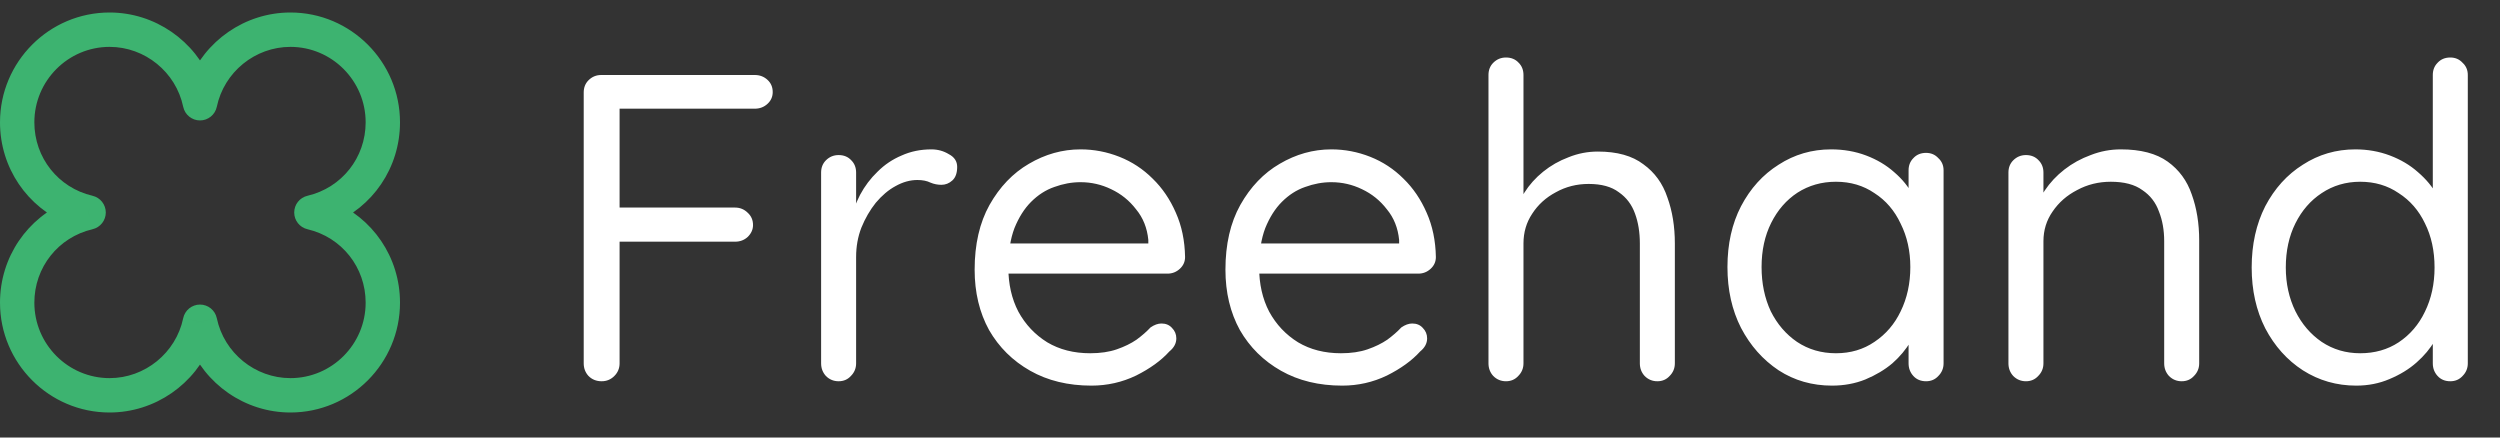 <svg width="200" height="35" viewBox="0 0 200 35" fill="none" xmlns="http://www.w3.org/2000/svg">
<rect x="0" y="0" width="200" height="35" fill="#333333" stroke="none"/>
<path d="M48.132 30.5C47.712 30.5 47.362 30.36 47.082 30.08C46.825 29.8 46.697 29.462 46.697 29.065V7.4C46.697 7.003 46.825 6.677 47.082 6.42C47.362 6.14 47.7 6 48.097 6H60.382C60.779 6 61.117 6.128 61.397 6.385C61.677 6.642 61.817 6.968 61.817 7.365C61.817 7.738 61.677 8.053 61.397 8.31C61.117 8.567 60.779 8.695 60.382 8.695H49.357L49.567 8.415V16.99L49.392 16.605H58.807C59.204 16.605 59.542 16.745 59.822 17.025C60.102 17.282 60.242 17.608 60.242 18.005C60.242 18.355 60.102 18.67 59.822 18.95C59.542 19.207 59.204 19.335 58.807 19.335H49.322L49.567 19.02V29.065C49.567 29.462 49.427 29.8 49.147 30.08C48.867 30.36 48.529 30.5 48.132 30.5ZM67.089 30.5C66.693 30.5 66.354 30.36 66.074 30.08C65.818 29.8 65.689 29.462 65.689 29.065V13.805C65.689 13.408 65.818 13.082 66.074 12.825C66.354 12.545 66.693 12.405 67.089 12.405C67.509 12.405 67.848 12.545 68.104 12.825C68.361 13.082 68.489 13.408 68.489 13.805V18.425L68.069 17.69C68.209 16.967 68.454 16.267 68.804 15.59C69.178 14.89 69.644 14.272 70.204 13.735C70.764 13.175 71.406 12.743 72.129 12.44C72.853 12.113 73.646 11.95 74.509 11.95C75.023 11.95 75.489 12.078 75.909 12.335C76.353 12.568 76.574 12.907 76.574 13.35C76.574 13.84 76.446 14.202 76.189 14.435C75.933 14.668 75.641 14.785 75.314 14.785C75.011 14.785 74.719 14.727 74.439 14.61C74.159 14.47 73.809 14.4 73.389 14.4C72.806 14.4 72.223 14.563 71.639 14.89C71.079 15.193 70.554 15.637 70.064 16.22C69.598 16.803 69.213 17.468 68.909 18.215C68.629 18.938 68.489 19.72 68.489 20.56V29.065C68.489 29.462 68.349 29.8 68.069 30.08C67.813 30.36 67.486 30.5 67.089 30.5ZM87.316 30.85C85.45 30.85 83.816 30.453 82.416 29.66C81.016 28.867 79.919 27.782 79.126 26.405C78.356 25.005 77.971 23.395 77.971 21.575C77.971 19.545 78.368 17.818 79.161 16.395C79.978 14.948 81.028 13.852 82.311 13.105C83.618 12.335 84.995 11.95 86.441 11.95C87.514 11.95 88.553 12.148 89.556 12.545C90.559 12.942 91.446 13.525 92.216 14.295C92.986 15.042 93.605 15.952 94.071 17.025C94.538 18.075 94.783 19.253 94.806 20.56C94.806 20.933 94.666 21.248 94.386 21.505C94.106 21.762 93.779 21.89 93.406 21.89H79.581L78.951 19.475H92.426L91.866 19.965V19.195C91.773 18.238 91.446 17.422 90.886 16.745C90.35 16.045 89.684 15.508 88.891 15.135C88.121 14.762 87.305 14.575 86.441 14.575C85.741 14.575 85.041 14.703 84.341 14.96C83.665 15.193 83.046 15.59 82.486 16.15C81.95 16.687 81.506 17.387 81.156 18.25C80.829 19.113 80.666 20.152 80.666 21.365C80.666 22.718 80.934 23.908 81.471 24.935C82.031 25.962 82.801 26.778 83.781 27.385C84.761 27.968 85.904 28.26 87.211 28.26C88.028 28.26 88.74 28.155 89.346 27.945C89.953 27.735 90.478 27.478 90.921 27.175C91.365 26.848 91.738 26.522 92.041 26.195C92.344 25.985 92.636 25.88 92.916 25.88C93.266 25.88 93.546 25.997 93.756 26.23C93.99 26.463 94.106 26.743 94.106 27.07C94.106 27.467 93.919 27.817 93.546 28.12C92.893 28.843 92.006 29.485 90.886 30.045C89.766 30.582 88.576 30.85 87.316 30.85ZM107.38 30.85C105.513 30.85 103.88 30.453 102.48 29.66C101.08 28.867 99.983 27.782 99.19 26.405C98.42 25.005 98.035 23.395 98.035 21.575C98.035 19.545 98.431 17.818 99.225 16.395C100.041 14.948 101.091 13.852 102.375 13.105C103.681 12.335 105.058 11.95 106.505 11.95C107.578 11.95 108.616 12.148 109.62 12.545C110.623 12.942 111.51 13.525 112.28 14.295C113.05 15.042 113.668 15.952 114.135 17.025C114.601 18.075 114.846 19.253 114.87 20.56C114.87 20.933 114.73 21.248 114.45 21.505C114.17 21.762 113.843 21.89 113.47 21.89H99.645L99.015 19.475H112.49L111.93 19.965V19.195C111.836 18.238 111.51 17.422 110.95 16.745C110.413 16.045 109.748 15.508 108.955 15.135C108.185 14.762 107.368 14.575 106.505 14.575C105.805 14.575 105.105 14.703 104.405 14.96C103.728 15.193 103.11 15.59 102.55 16.15C102.013 16.687 101.57 17.387 101.22 18.25C100.893 19.113 100.73 20.152 100.73 21.365C100.73 22.718 100.998 23.908 101.535 24.935C102.095 25.962 102.865 26.778 103.845 27.385C104.825 27.968 105.968 28.26 107.275 28.26C108.091 28.26 108.803 28.155 109.41 27.945C110.016 27.735 110.541 27.478 110.985 27.175C111.428 26.848 111.801 26.522 112.105 26.195C112.408 25.985 112.7 25.88 112.98 25.88C113.33 25.88 113.61 25.997 113.82 26.23C114.053 26.463 114.17 26.743 114.17 27.07C114.17 27.467 113.983 27.817 113.61 28.12C112.956 28.843 112.07 29.485 110.95 30.045C109.83 30.582 108.64 30.85 107.38 30.85ZM127.828 12.125C129.368 12.125 130.581 12.463 131.468 13.14C132.378 13.793 133.02 14.68 133.393 15.8C133.79 16.897 133.988 18.122 133.988 19.475V29.065C133.988 29.462 133.848 29.8 133.568 30.08C133.311 30.36 132.985 30.5 132.588 30.5C132.191 30.5 131.853 30.36 131.573 30.08C131.316 29.8 131.188 29.462 131.188 29.065V19.475C131.188 18.588 131.06 17.795 130.803 17.095C130.546 16.372 130.115 15.8 129.508 15.38C128.925 14.937 128.12 14.715 127.093 14.715C126.136 14.715 125.261 14.937 124.468 15.38C123.675 15.8 123.045 16.372 122.578 17.095C122.111 17.795 121.878 18.588 121.878 19.475V29.065C121.878 29.462 121.738 29.8 121.458 30.08C121.201 30.36 120.875 30.5 120.478 30.5C120.081 30.5 119.743 30.36 119.463 30.08C119.206 29.8 119.078 29.462 119.078 29.065V6C119.078 5.603 119.206 5.277 119.463 5.02C119.743 4.74 120.081 4.6 120.478 4.6C120.898 4.6 121.236 4.74 121.493 5.02C121.75 5.277 121.878 5.603 121.878 6V16.465L121.178 17.235C121.295 16.628 121.551 16.022 121.948 15.415C122.345 14.785 122.846 14.225 123.453 13.735C124.06 13.245 124.736 12.86 125.483 12.58C126.23 12.277 127.011 12.125 127.828 12.125ZM154.086 12.23C154.482 12.23 154.809 12.37 155.066 12.65C155.346 12.907 155.486 13.233 155.486 13.63V29.065C155.486 29.462 155.346 29.8 155.066 30.08C154.809 30.36 154.482 30.5 154.086 30.5C153.666 30.5 153.327 30.36 153.071 30.08C152.814 29.8 152.686 29.462 152.686 29.065V25.74L153.351 25.67C153.351 26.183 153.176 26.743 152.826 27.35C152.476 27.957 151.997 28.528 151.391 29.065C150.784 29.578 150.061 30.01 149.221 30.36C148.404 30.687 147.517 30.85 146.561 30.85C144.974 30.85 143.551 30.442 142.291 29.625C141.031 28.785 140.027 27.653 139.281 26.23C138.557 24.807 138.196 23.185 138.196 21.365C138.196 19.522 138.557 17.9 139.281 16.5C140.027 15.077 141.031 13.968 142.291 13.175C143.551 12.358 144.951 11.95 146.491 11.95C147.494 11.95 148.427 12.113 149.291 12.44C150.154 12.767 150.901 13.21 151.531 13.77C152.184 14.33 152.686 14.948 153.036 15.625C153.409 16.302 153.596 16.978 153.596 17.655L152.686 17.445V13.63C152.686 13.233 152.814 12.907 153.071 12.65C153.327 12.37 153.666 12.23 154.086 12.23ZM146.876 28.26C148.042 28.26 149.069 27.957 149.956 27.35C150.866 26.743 151.566 25.927 152.056 24.9C152.569 23.85 152.826 22.672 152.826 21.365C152.826 20.082 152.569 18.927 152.056 17.9C151.566 16.85 150.866 16.033 149.956 15.45C149.069 14.843 148.042 14.54 146.876 14.54C145.732 14.54 144.706 14.832 143.796 15.415C142.909 15.998 142.209 16.803 141.696 17.83C141.182 18.857 140.926 20.035 140.926 21.365C140.926 22.672 141.171 23.85 141.661 24.9C142.174 25.927 142.874 26.743 143.761 27.35C144.671 27.957 145.709 28.26 146.876 28.26ZM169.67 11.95C171.256 11.95 172.505 12.277 173.415 12.93C174.325 13.583 174.966 14.458 175.34 15.555C175.736 16.652 175.935 17.877 175.935 19.23V29.065C175.935 29.462 175.795 29.8 175.515 30.08C175.258 30.36 174.931 30.5 174.535 30.5C174.138 30.5 173.8 30.36 173.52 30.08C173.263 29.8 173.135 29.462 173.135 29.065V19.3C173.135 18.413 172.995 17.62 172.715 16.92C172.458 16.197 172.015 15.625 171.385 15.205C170.778 14.762 169.938 14.54 168.865 14.54C167.885 14.54 166.986 14.762 166.17 15.205C165.353 15.625 164.7 16.197 164.21 16.92C163.72 17.62 163.475 18.413 163.475 19.3V29.065C163.475 29.462 163.335 29.8 163.055 30.08C162.798 30.36 162.471 30.5 162.075 30.5C161.678 30.5 161.34 30.36 161.06 30.08C160.803 29.8 160.675 29.462 160.675 29.065V13.805C160.675 13.408 160.803 13.082 161.06 12.825C161.34 12.545 161.678 12.405 162.075 12.405C162.495 12.405 162.833 12.545 163.09 12.825C163.346 13.082 163.475 13.408 163.475 13.805V16.29L162.775 17.06C162.891 16.453 163.16 15.847 163.58 15.24C164 14.61 164.525 14.05 165.155 13.56C165.785 13.07 166.485 12.685 167.255 12.405C168.025 12.102 168.83 11.95 169.67 11.95ZM196.024 4.6C196.421 4.6 196.748 4.74 197.004 5.02C197.284 5.277 197.424 5.603 197.424 6V29.065C197.424 29.462 197.284 29.8 197.004 30.08C196.748 30.36 196.421 30.5 196.024 30.5C195.604 30.5 195.266 30.36 195.009 30.08C194.753 29.8 194.624 29.462 194.624 29.065V25.74L195.289 25.495C195.289 26.055 195.114 26.65 194.764 27.28C194.414 27.887 193.936 28.458 193.329 28.995C192.723 29.532 191.999 29.975 191.159 30.325C190.343 30.675 189.456 30.85 188.499 30.85C186.936 30.85 185.513 30.442 184.229 29.625C182.969 28.808 181.966 27.688 181.219 26.265C180.496 24.842 180.134 23.22 180.134 21.4C180.134 19.557 180.496 17.923 181.219 16.5C181.966 15.077 182.969 13.968 184.229 13.175C185.489 12.358 186.889 11.95 188.429 11.95C189.409 11.95 190.331 12.113 191.194 12.44C192.058 12.767 192.804 13.21 193.434 13.77C194.088 14.33 194.601 14.948 194.974 15.625C195.348 16.302 195.534 16.978 195.534 17.655L194.624 17.445V6C194.624 5.603 194.753 5.277 195.009 5.02C195.266 4.74 195.604 4.6 196.024 4.6ZM188.814 28.26C189.981 28.26 191.008 27.968 191.894 27.385C192.804 26.778 193.504 25.962 193.994 24.935C194.508 23.885 194.764 22.707 194.764 21.4C194.764 20.07 194.508 18.892 193.994 17.865C193.504 16.838 192.804 16.033 191.894 15.45C191.008 14.843 189.981 14.54 188.814 14.54C187.671 14.54 186.644 14.843 185.734 15.45C184.848 16.033 184.148 16.838 183.634 17.865C183.121 18.892 182.864 20.07 182.864 21.4C182.864 22.683 183.121 23.85 183.634 24.9C184.148 25.927 184.848 26.743 185.734 27.35C186.644 27.957 187.671 28.26 188.814 28.26Z" fill="white"/>
<path d="M16 6.953L15.069 7.317C15.219 7.701 15.588 7.953 16 7.953C16.412 7.953 16.782 7.701 16.931 7.317L16 6.953ZM5.847 17L6.221 17.927C6.599 17.775 6.847 17.408 6.847 17C6.847 16.592 6.599 16.225 6.221 16.073L5.847 17ZM16 27.047L16.931 26.683C16.782 26.299 16.412 26.047 16 26.047C15.588 26.047 15.219 26.299 15.069 26.683L16 27.047ZM26.153 17L25.779 16.073C25.401 16.225 25.153 16.592 25.153 17C25.153 17.408 25.401 17.775 25.779 17.927L26.153 17ZM24.826 16.635L25.052 17.609L25.053 17.609L24.826 16.635ZM24.826 17.365L25.053 16.391L25.052 16.391L24.826 17.365ZM16.366 25.663L15.387 25.867L15.387 25.868L16.366 25.663ZM15.634 25.663L16.613 25.868L16.613 25.867L15.634 25.663ZM7.173 17.365L6.948 16.391L6.947 16.391L7.173 17.365ZM7.173 16.635L6.947 17.609L6.948 17.609L7.173 16.635ZM15.634 8.337L16.613 8.133L16.613 8.132L15.634 8.337ZM16.366 8.337L15.387 8.132L15.387 8.133L16.366 8.337ZM32 9.787C32 4.944 28.071 1 23.234 1V3C26.961 3 30 6.043 30 9.787H32ZM23.234 1C19.592 1 16.362 3.281 15.069 6.589L16.931 7.317C17.931 4.76 20.432 3 23.234 3V1ZM16.931 6.589C15.638 3.281 12.408 1 8.766 1V3C11.568 3 14.069 4.76 15.069 7.317L16.931 6.589ZM8.766 1C3.929 1 0 4.944 0 9.787H2C2 6.043 5.039 3 8.766 3V1ZM0 9.787C0 13.423 2.191 16.605 5.473 17.927L6.221 16.073C3.692 15.053 2 12.604 2 9.787H0ZM5.473 16.073C2.191 17.395 0 20.577 0 24.213H2C2 21.396 3.692 18.947 6.221 17.927L5.473 16.073ZM0 24.213C0 29.056 3.929 33 8.766 33V31C5.039 31 2 27.957 2 24.213H0ZM8.766 33C12.408 33 15.638 30.719 16.931 27.411L15.069 26.683C14.069 29.24 11.568 31 8.766 31V33ZM15.069 27.411C16.362 30.719 19.592 33 23.234 33V31C20.432 31 17.931 29.24 16.931 26.683L15.069 27.411ZM23.234 33C28.071 33 32 29.056 32 24.213H30C30 27.957 26.961 31 23.234 31V33ZM32 24.213C32 20.577 29.809 17.395 26.527 16.073L25.779 17.927C28.308 18.947 30 21.396 30 24.213H32ZM26.527 17.927C29.809 16.605 32 13.423 32 9.787H30C30 12.604 28.308 15.053 25.779 16.073L26.527 17.927ZM24.601 15.661C23.975 15.806 23.537 16.363 23.537 17H25.537C25.537 17.288 25.339 17.543 25.052 17.609L24.601 15.661ZM23.537 17C23.537 17.637 23.975 18.195 24.601 18.339L25.052 16.391C25.339 16.457 25.537 16.712 25.537 17H23.537ZM24.599 18.339C27.34 18.978 29.252 21.389 29.252 24.213H31.252C31.252 20.462 28.702 17.242 25.053 16.391L24.599 18.339ZM29.252 24.213C29.252 27.544 26.549 30.25 23.234 30.25V32.25C27.658 32.25 31.252 28.643 31.252 24.213H29.252ZM23.234 30.25C20.405 30.25 17.925 28.233 17.345 25.459L15.387 25.868C16.16 29.567 19.456 32.25 23.234 32.25V30.25ZM17.345 25.459C17.213 24.824 16.652 24.365 16 24.365V26.365C15.702 26.365 15.447 26.156 15.387 25.867L17.345 25.459ZM16 24.365C15.348 24.365 14.788 24.824 14.655 25.459L16.613 25.867C16.553 26.156 16.298 26.365 16 26.365V24.365ZM14.655 25.459C14.075 28.233 11.595 30.25 8.766 30.25V32.25C12.543 32.25 15.84 29.567 16.613 25.868L14.655 25.459ZM8.766 30.25C5.451 30.25 2.748 27.544 2.748 24.213H0.748C0.748 28.643 4.342 32.25 8.766 32.25V30.25ZM2.748 24.213C2.748 21.389 4.66 18.978 7.4 18.339L6.947 16.391C3.298 17.242 0.748 20.462 0.748 24.213H2.748ZM7.399 18.339C8.025 18.195 8.463 17.637 8.463 17H6.463C6.463 16.712 6.661 16.457 6.948 16.391L7.399 18.339ZM8.463 17C8.463 16.363 8.025 15.806 7.399 15.661L6.948 17.609C6.661 17.543 6.463 17.288 6.463 17H8.463ZM7.4 15.661C4.66 15.022 2.748 12.611 2.748 9.787H0.748C0.748 13.538 3.298 16.758 6.947 17.609L7.4 15.661ZM2.748 9.787C2.748 6.457 5.451 3.75 8.766 3.75V1.75C4.342 1.75 0.748 5.357 0.748 9.787H2.748ZM8.766 3.75C11.595 3.75 14.075 5.767 14.655 8.541L16.613 8.132C15.84 4.432 12.543 1.75 8.766 1.75V3.75ZM14.655 8.54C14.788 9.176 15.348 9.635 16 9.635V7.635C16.298 7.635 16.553 7.844 16.613 8.133L14.655 8.54ZM16 9.635C16.652 9.635 17.213 9.176 17.345 8.54L15.387 8.133C15.447 7.844 15.702 7.635 16 7.635V9.635ZM17.345 8.541C17.925 5.767 20.405 3.75 23.234 3.75V1.75C19.456 1.75 16.16 4.432 15.387 8.132L17.345 8.541ZM23.234 3.75C26.549 3.75 29.252 6.457 29.252 9.787H31.252C31.252 5.357 27.658 1.75 23.234 1.75V3.75ZM29.252 9.787C29.252 12.611 27.34 15.022 24.599 15.661L25.053 17.609C28.702 16.758 31.252 13.538 31.252 9.787H29.252Z" fill="#3DB370"/>
</svg>
